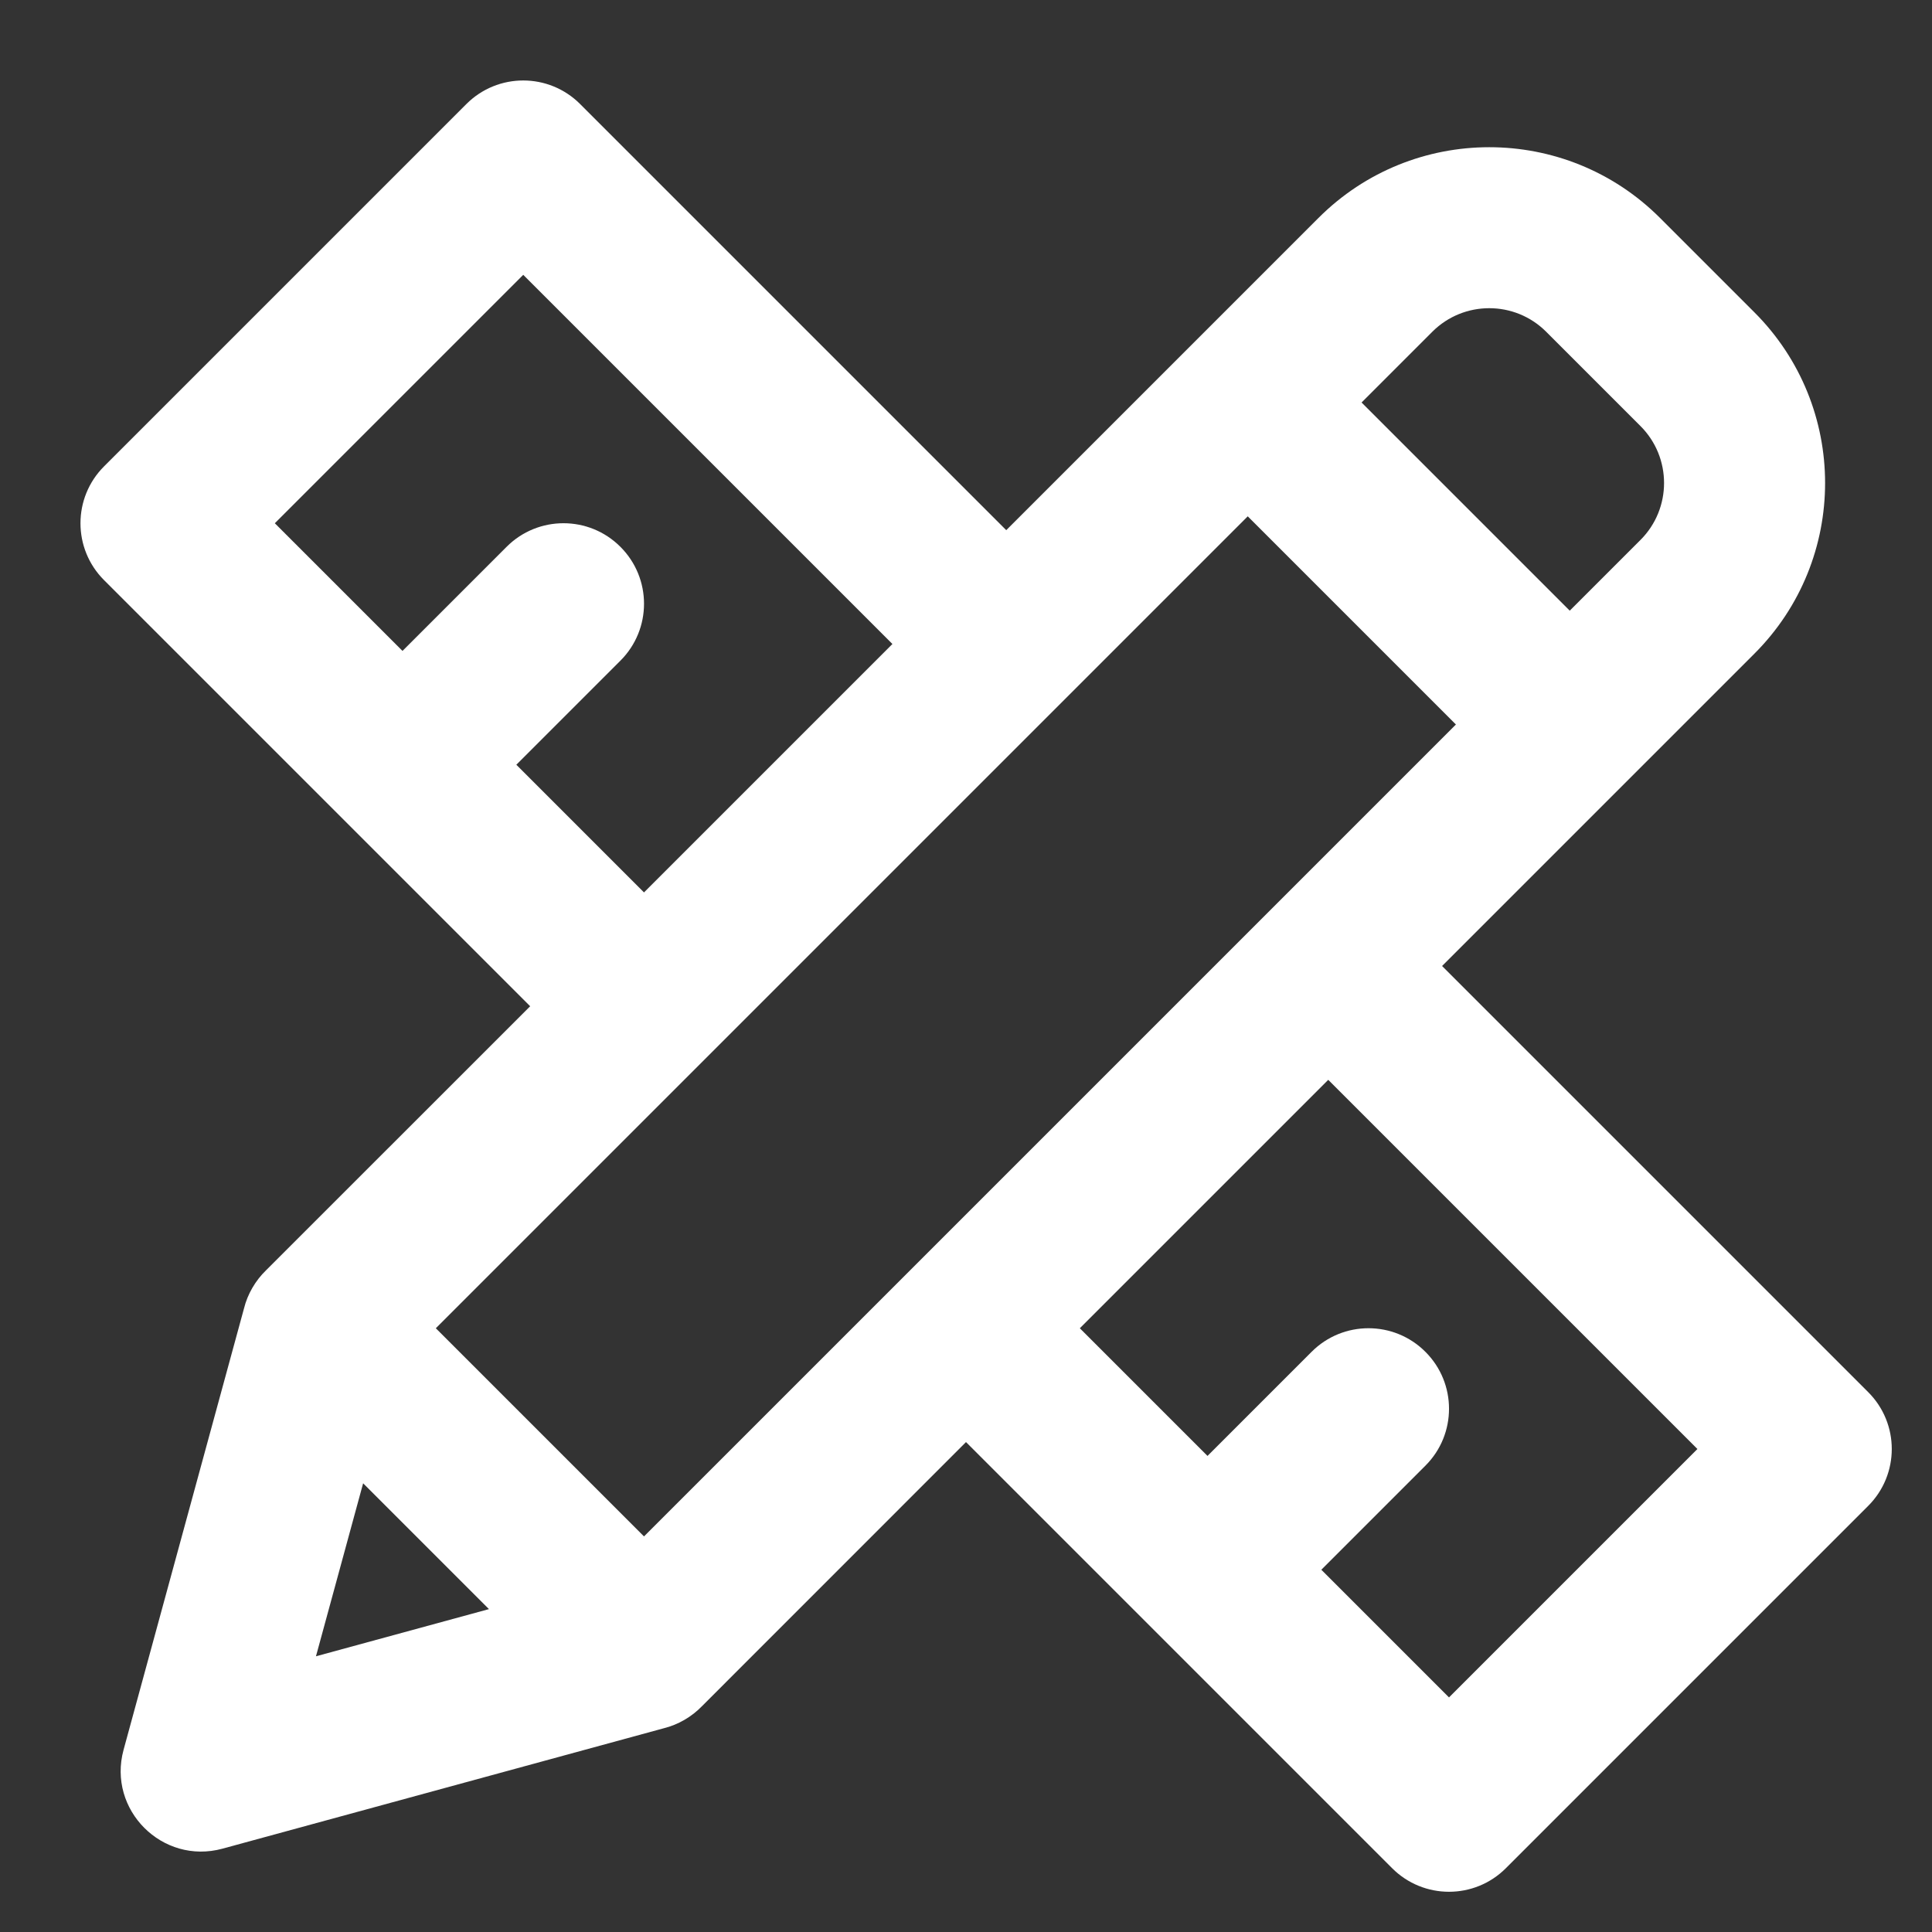 <svg width="24" height="24" viewBox="0 0 24 24" fill="none" xmlns="http://www.w3.org/2000/svg">
<rect x="0" y="0" width="24" height="24" fill="#333333" stroke="none"/>
<path fill-rule="evenodd" clip-rule="evenodd" d="M1.293 7.207L6.586 12.5L3.305 15.78C3.239 15.844 3.182 15.917 3.135 15.998C3.088 16.079 3.053 16.165 3.031 16.254L1.535 21.737C1.332 22.483 2.017 23.168 2.763 22.965L8.246 21.469C8.335 21.447 8.421 21.412 8.502 21.365C8.583 21.318 8.656 21.261 8.72 21.195L12 17.914L17.293 23.207C17.683 23.598 18.317 23.598 18.707 23.207L23.207 18.707C23.598 18.317 23.598 17.683 23.207 17.293L17.914 12L21.793 8.121C22.965 6.95 22.965 5.05 21.793 3.879L20.621 2.707C19.45 1.536 17.55 1.536 16.379 2.707L12.5 6.586L7.207 1.293C6.817 0.902 6.183 0.902 5.793 1.293L1.293 5.793C0.902 6.183 0.902 6.817 1.293 7.207ZM6.293 6.793L5 8.086L3.414 6.5L6.5 3.414L11.086 8L8 11.086L6.414 9.5L7.707 8.207C8.098 7.817 8.098 7.183 7.707 6.793C7.317 6.402 6.683 6.402 6.293 6.793ZM6.074 19.989L4.511 18.426L3.925 20.575L6.074 19.989ZM15.5 6.414L18.086 9L8 19.086L5.414 16.5L15.5 6.414ZM19.5 7.586L16.914 5L17.793 4.121C18.183 3.731 18.817 3.731 19.207 4.121L20.379 5.293C20.769 5.683 20.769 6.317 20.379 6.707L19.5 7.586ZM15 18.086L13.414 16.5L16.5 13.414L21.086 18L18 21.086L16.414 19.5L17.707 18.207C18.098 17.817 18.098 17.183 17.707 16.793C17.317 16.402 16.683 16.402 16.293 16.793L15 18.086Z" fill="white"/>
</svg>
